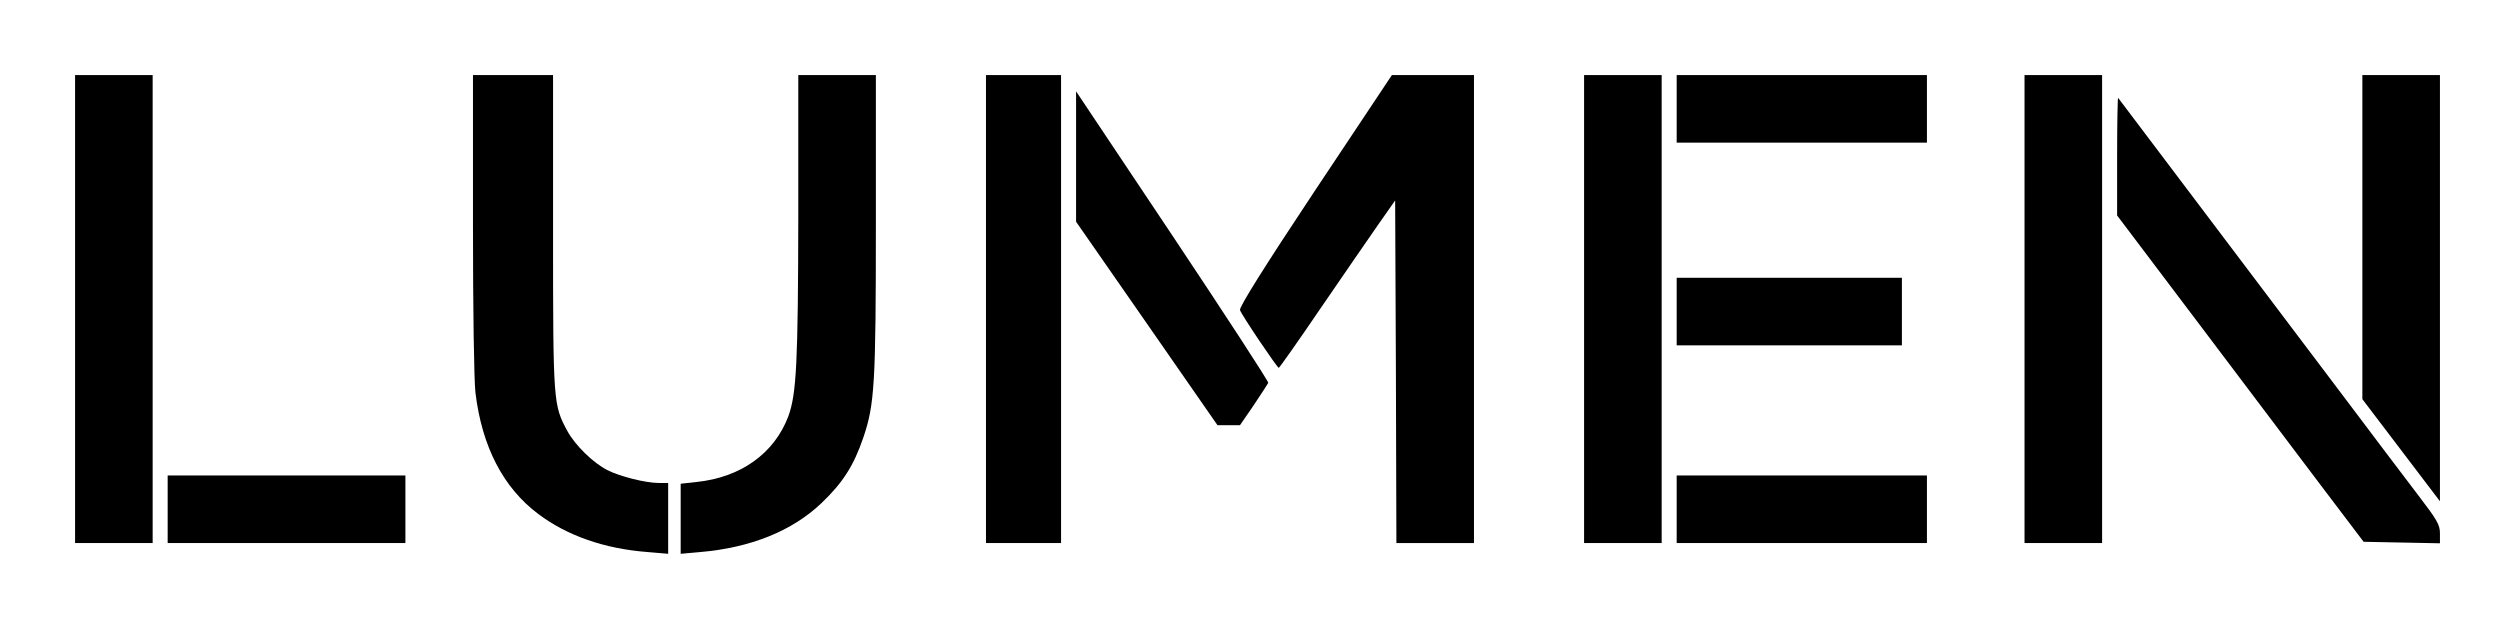 <?xml version="1.0" standalone="no"?>
<!DOCTYPE svg PUBLIC "-//W3C//DTD SVG 20010904//EN"
 "http://www.w3.org/TR/2001/REC-SVG-20010904/DTD/svg10.dtd">
<svg version="1.0" xmlns="http://www.w3.org/2000/svg"
 width="999pt" height="250pt" viewBox="0 0 999 250"
 preserveAspectRatio="xMidYMid meet">

<g transform="translate(0,250) scale(0.1,-0.1)"
fill="#000000" stroke="none">
<path d="M300 1265 l0 -935 155 0 155 0 0 935 0 935 -155 0 -155 0 0 -935z"/>
<path d="M1890 1607 c0 -342 4 -628 10 -677 26 -215 111 -379 251 -484 116
-87 265 -139 437 -152 l82 -7 0 142 0 141 -37 0 c-53 0 -156 26 -205 51 -58
29 -130 100 -161 157 -56 104 -57 111 -57 794 l0 628 -160 0 -160 0 0 -593z"/>
<path d="M3190 1643 c-1 -593 -7 -717 -40 -807 -56 -148 -190 -244 -367 -262
l-63 -7 0 -140 0 -140 78 7 c200 17 368 84 485 196 85 81 129 150 167 262 45
132 50 215 50 856 l0 592 -155 0 -155 0 0 -557z"/>
<path d="M3940 1265 l0 -935 150 0 150 0 0 935 0 935 -150 0 -150 0 0 -935z"/>
<path d="M5255 1739 c-204 -307 -304 -467 -300 -478 7 -21 149 -231 155 -231
3 1 78 107 167 238 89 130 193 281 230 334 l68 97 3 -684 2 -685 155 0 155 0
0 935 0 935 -164 0 -164 0 -307 -461z"/>
<path d="M6330 1265 l0 -935 155 0 155 0 0 935 0 935 -155 0 -155 0 0 -935z"/>
<path d="M6700 2065 l0 -135 500 0 500 0 0 135 0 135 -500 0 -500 0 0 -135z"/>
<path d="M8090 1265 l0 -935 155 0 155 0 0 935 0 935 -155 0 -155 0 0 -935z"/>
<path d="M9440 1553 l0 -648 155 -204 155 -204 0 852 0 851 -155 0 -155 0 0
-647z"/>
<path d="M4300 1874 l0 -260 283 -407 282 -406 45 0 45 0 55 80 c30 45 56 85
58 89 2 5 -170 269 -382 587 l-386 578 0 -261z"/>
<path d="M8460 1876 l0 -237 318 -421 c174 -231 396 -525 492 -652 l175 -231
153 -3 152 -3 0 40 c0 34 -12 54 -83 147 -46 60 -200 264 -343 454 -353 468
-856 1134 -860 1139 -2 2 -4 -102 -4 -233z"/>
<path d="M6700 1255 l0 -135 450 0 450 0 0 135 0 135 -450 0 -450 0 0 -135z"/>
<path d="M670 465 l0 -135 475 0 475 0 0 135 0 135 -475 0 -475 0 0 -135z"/>
<path d="M6700 465 l0 -135 500 0 500 0 0 135 0 135 -500 0 -500 0 0 -135z"/>
</g>
</svg>
